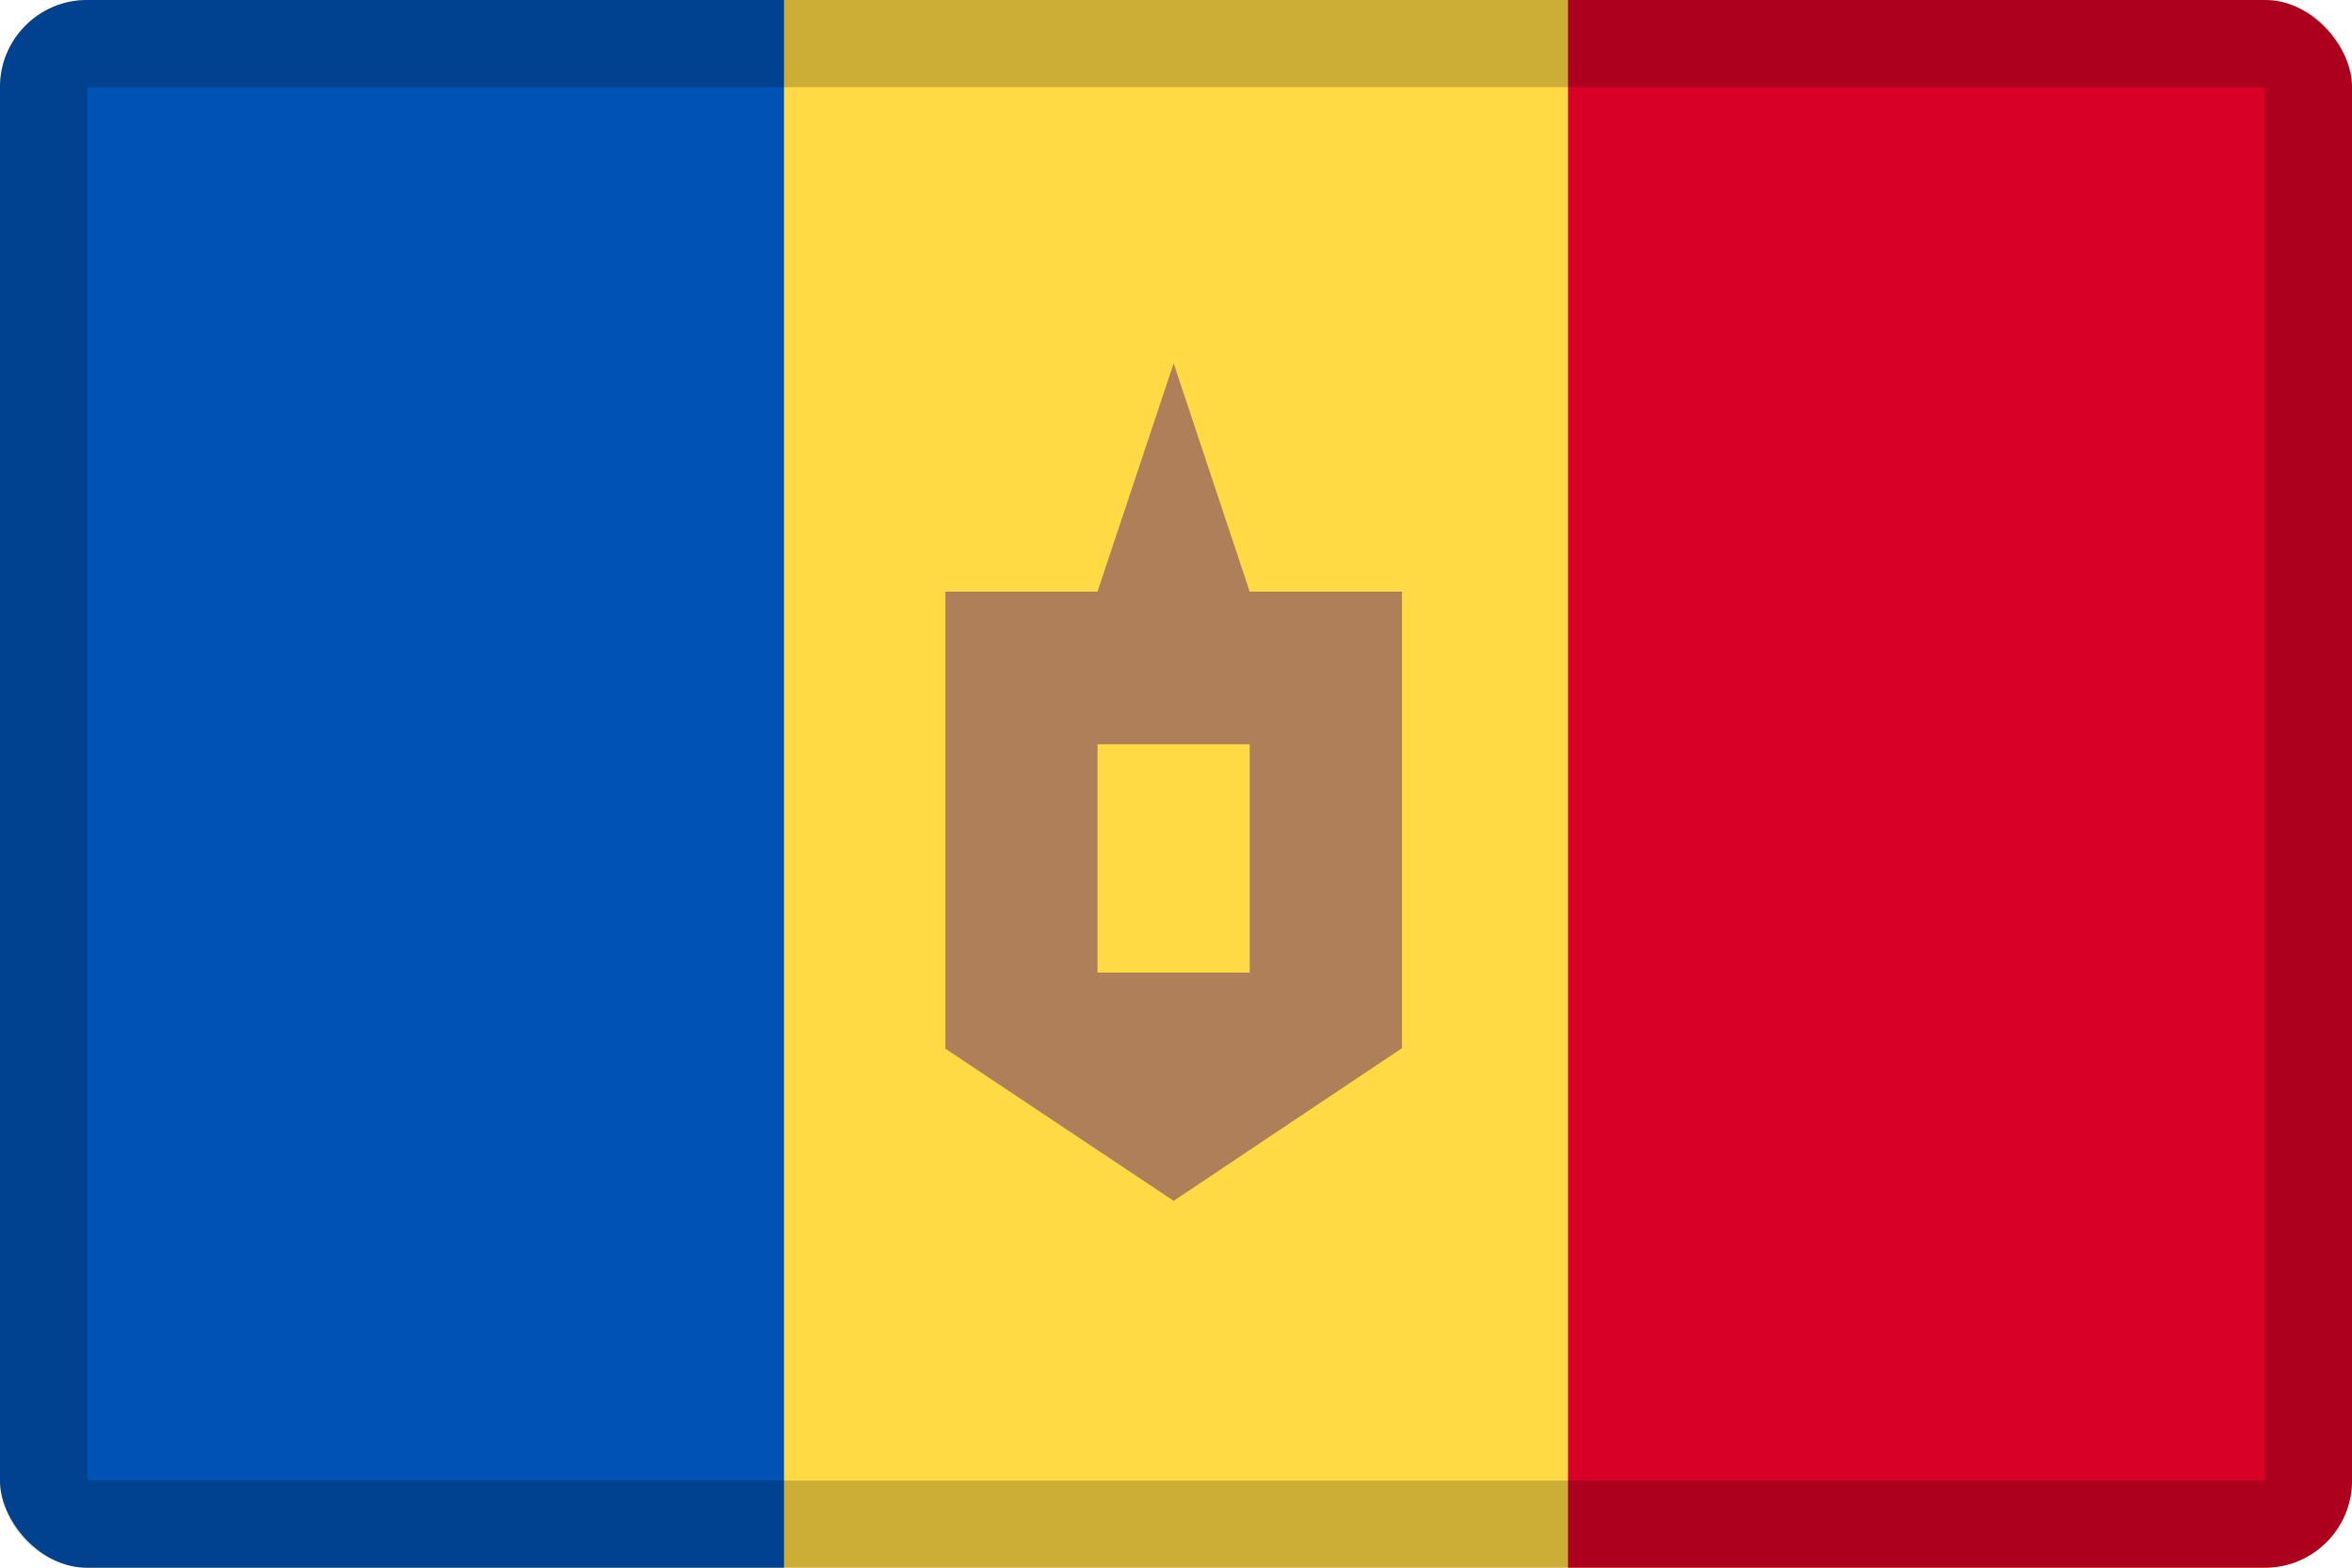 <svg width="27" height="18" viewBox="0 0 27 18" fill="none" xmlns="http://www.w3.org/2000/svg">
<g clip-path="url(#clip0_109_43750)">
<path d="M0 0H27V18H0V0Z" fill="#FFDA44"/>
<path d="M18 0H27V18H18V0Z" fill="#D80027"/>
<path d="M0 0H9V18H0V0Z" fill="#0052B4"/>
<path d="M10.852 6.793H12.599L13.473 4.172L14.346 6.793H16.094V12.035L13.473 13.788L10.852 12.04V6.793ZM12.599 8.546V11.167H14.346V8.546H12.599Z" fill="#AF7F59"/>
</g>
<rect x="0.5" y="0.5" width="26" height="17" rx="0.5" stroke="black" stroke-opacity="0.2"/>
<defs>
<clipPath id="clip0_109_43750">
<rect width="27" height="18" rx="1" fill="white"/>
</clipPath>
</defs>
</svg>

